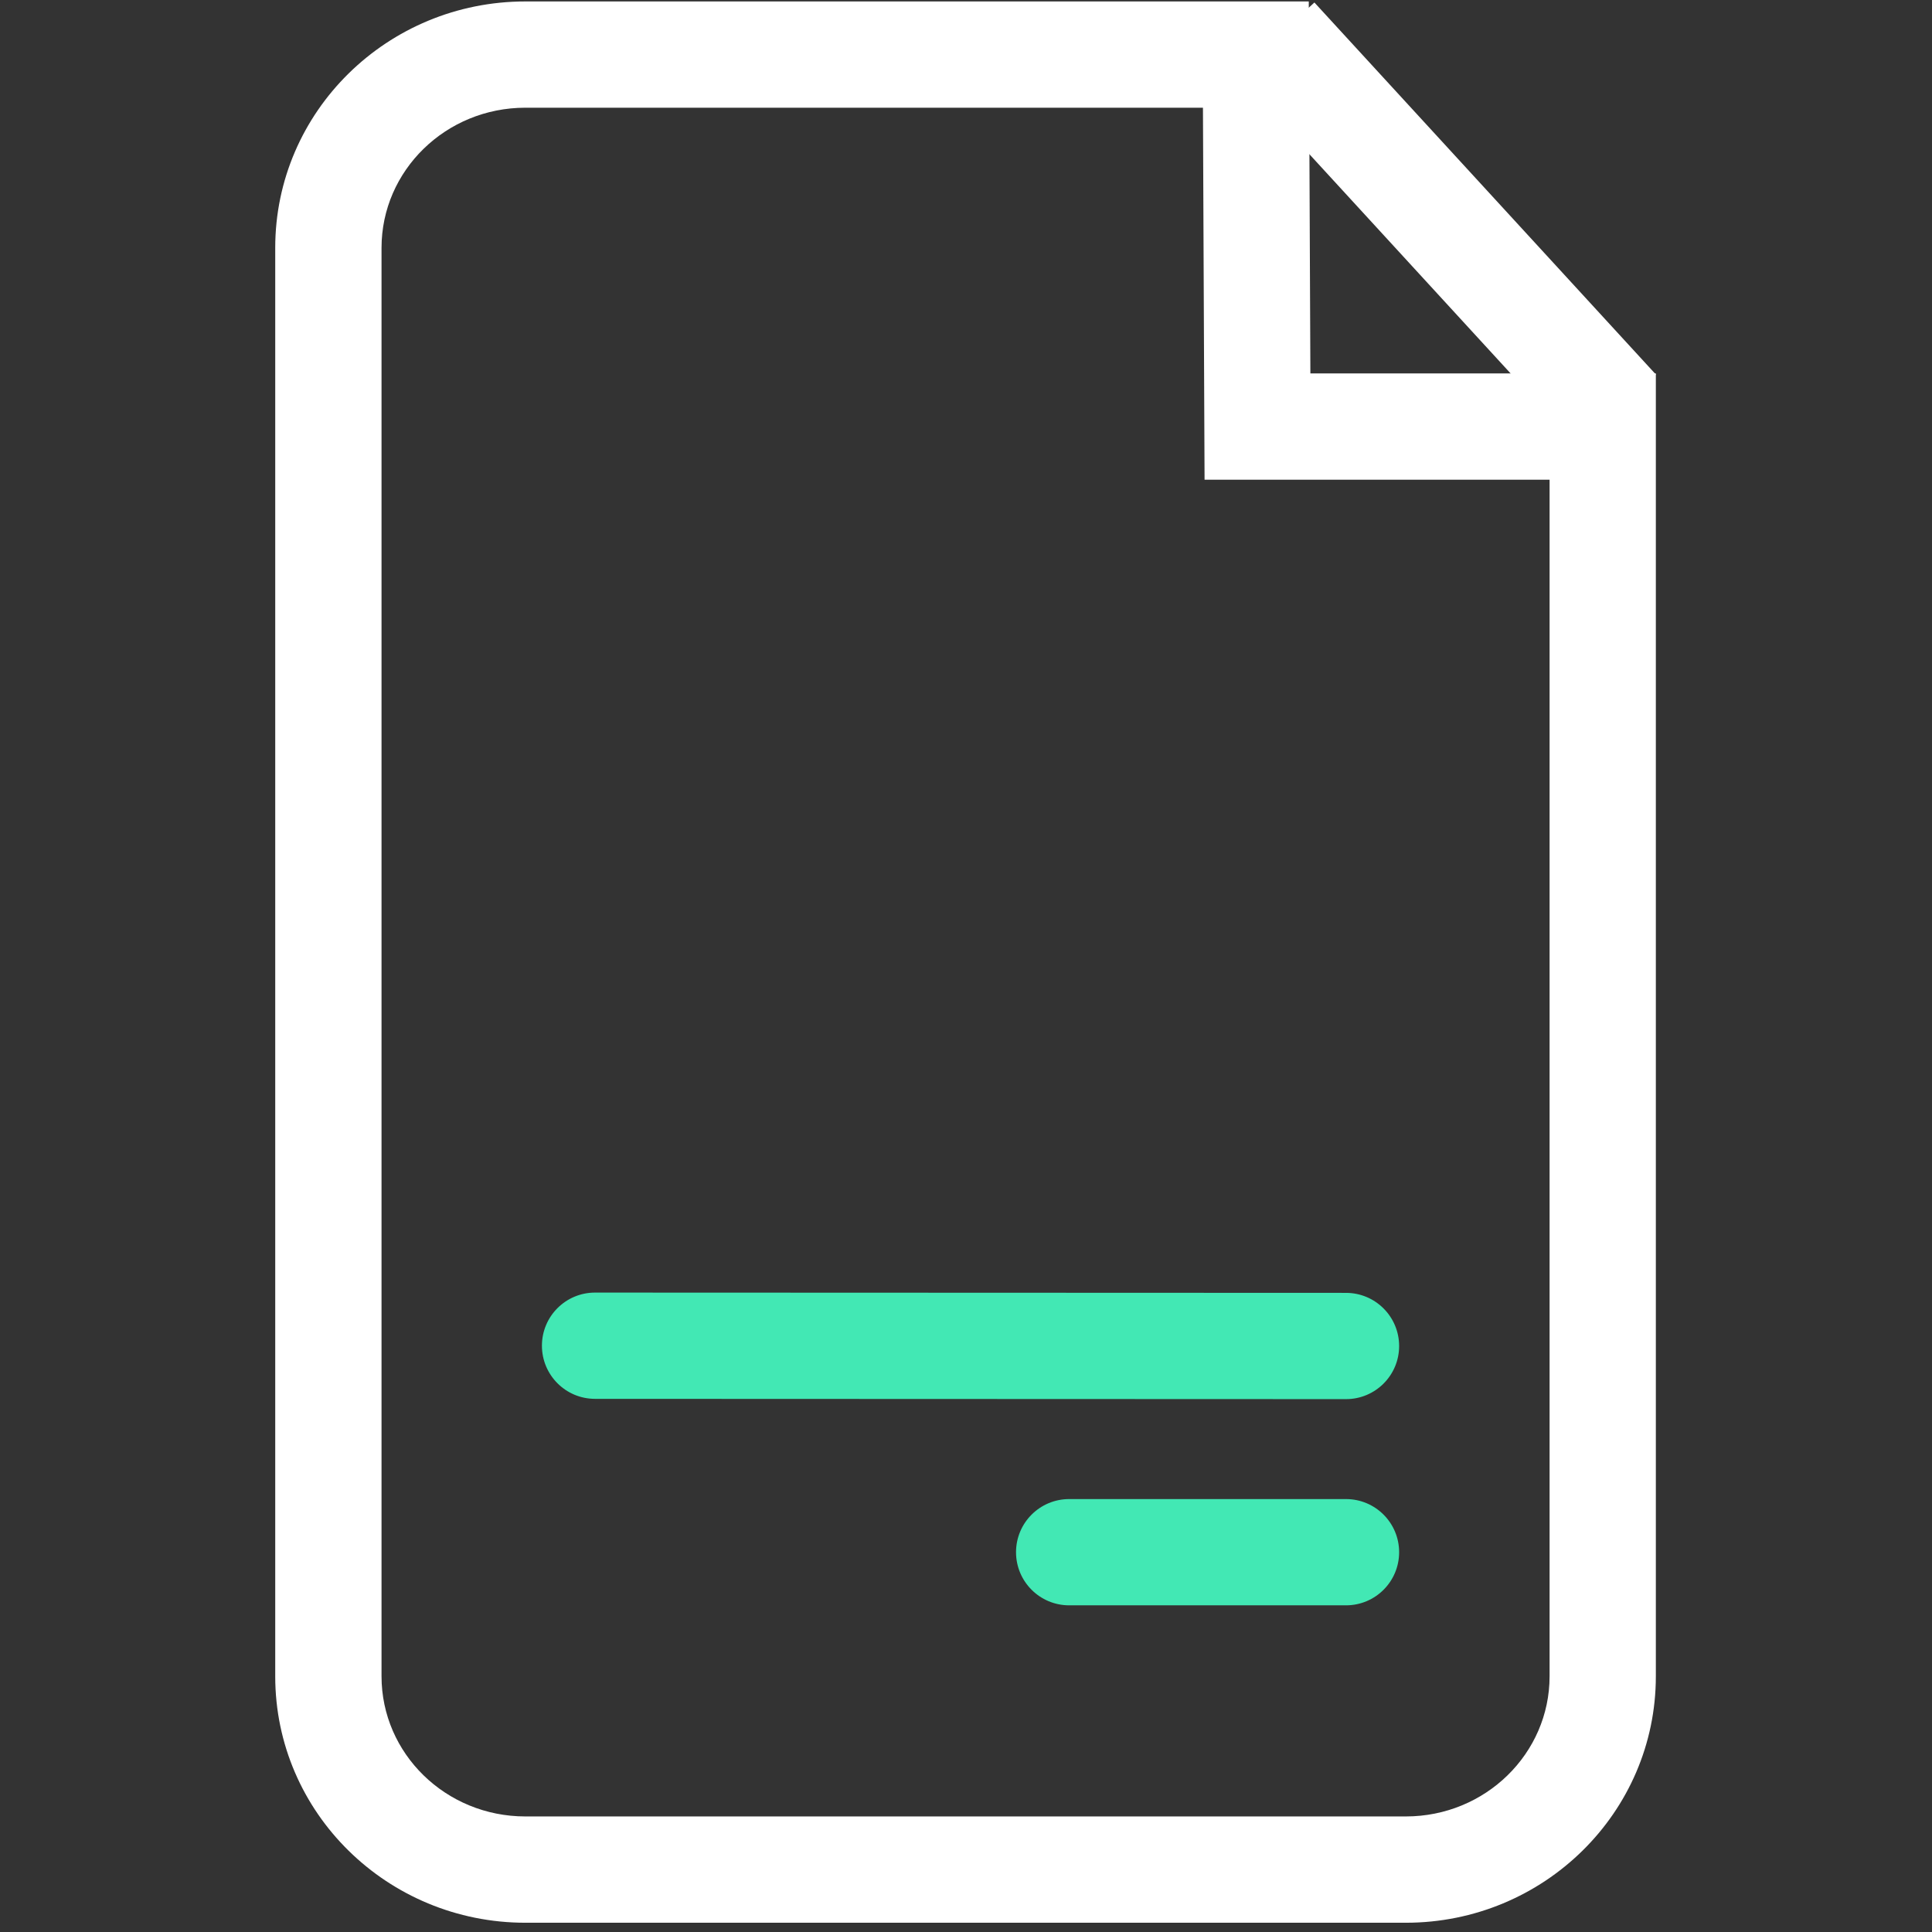 <?xml version="1.0" encoding="UTF-8"?>
<svg width="48px" height="48px" viewBox="0 0 48 48" version="1.1" xmlns="http://www.w3.org/2000/svg" xmlns:xlink="http://www.w3.org/1999/xlink">
    <rect x="0" y="0" width="48" height="48" fill="#333333" stroke="none"/>
    <!-- Generator: Sketch 54.1 (76490) - https://sketchapp.com -->
    <title>Icon-bicolor/pago-cobro/48px/Documento-reporte/green-white@2x</title>
    <desc>Created with Sketch.</desc>
    <g id="Icon-bicolor/pago-cobro/48px/Documento-reporte/green-white" stroke="none" stroke-width="1" fill="none" fill-rule="evenodd">
        <g id="Group" transform="translate(6.716, -0.005)">
            <g id="Documento-reporte">
                <g id="Path">
                    <g>
                        <path d="M23.171,2.681 L6.337,2.681 C4.357,2.681 2.763,4.245 2.763,6.162 L2.763,41.653 C2.763,43.571 4.357,45.134 6.337,45.134 L28.211,45.134 C30.189,45.134 31.783,43.57 31.783,41.653 L31.783,11.923 L23.211,11.923 L23.171,2.681 Z M25.84,9.283 L34.423,9.283 L34.423,41.653 C34.423,45.039 31.637,47.775 28.211,47.775 L6.337,47.775 C2.91,47.775 0.122,45.041 0.122,41.653 L0.122,6.162 C0.122,2.775 2.91,0.041 6.337,0.041 L25.8,0.041 L25.84,9.283 Z" id="Shape" fill="#FFFFFF" fill-rule="nonzero"></path>
                        <polygon fill="#FFFFFF" points="23.995 1.853 25.94 0.067 34.424 9.309 32.478 11.095"></polygon>
                        <path d="M8.068,34.759 C7.338,34.759 6.748,34.168 6.748,33.438 C6.748,32.709 7.339,32.118 8.069,32.119 L26.725,32.126 C27.454,32.126 28.045,32.718 28.045,33.447 C28.045,34.176 27.453,34.767 26.724,34.766 L8.068,34.759 Z" fill="#42E8B4"></path>
                        <path d="M19.847,39.889 C19.118,39.889 18.527,39.298 18.527,38.569 C18.527,37.84 19.118,37.249 19.847,37.249 L26.725,37.249 C27.454,37.249 28.045,37.84 28.045,38.569 C28.045,39.298 27.454,39.889 26.725,39.889 L19.847,39.889 Z" fill="#42E8B4"></path>
                    </g>
                </g>
            </g>
        </g>
    </g>
</svg>